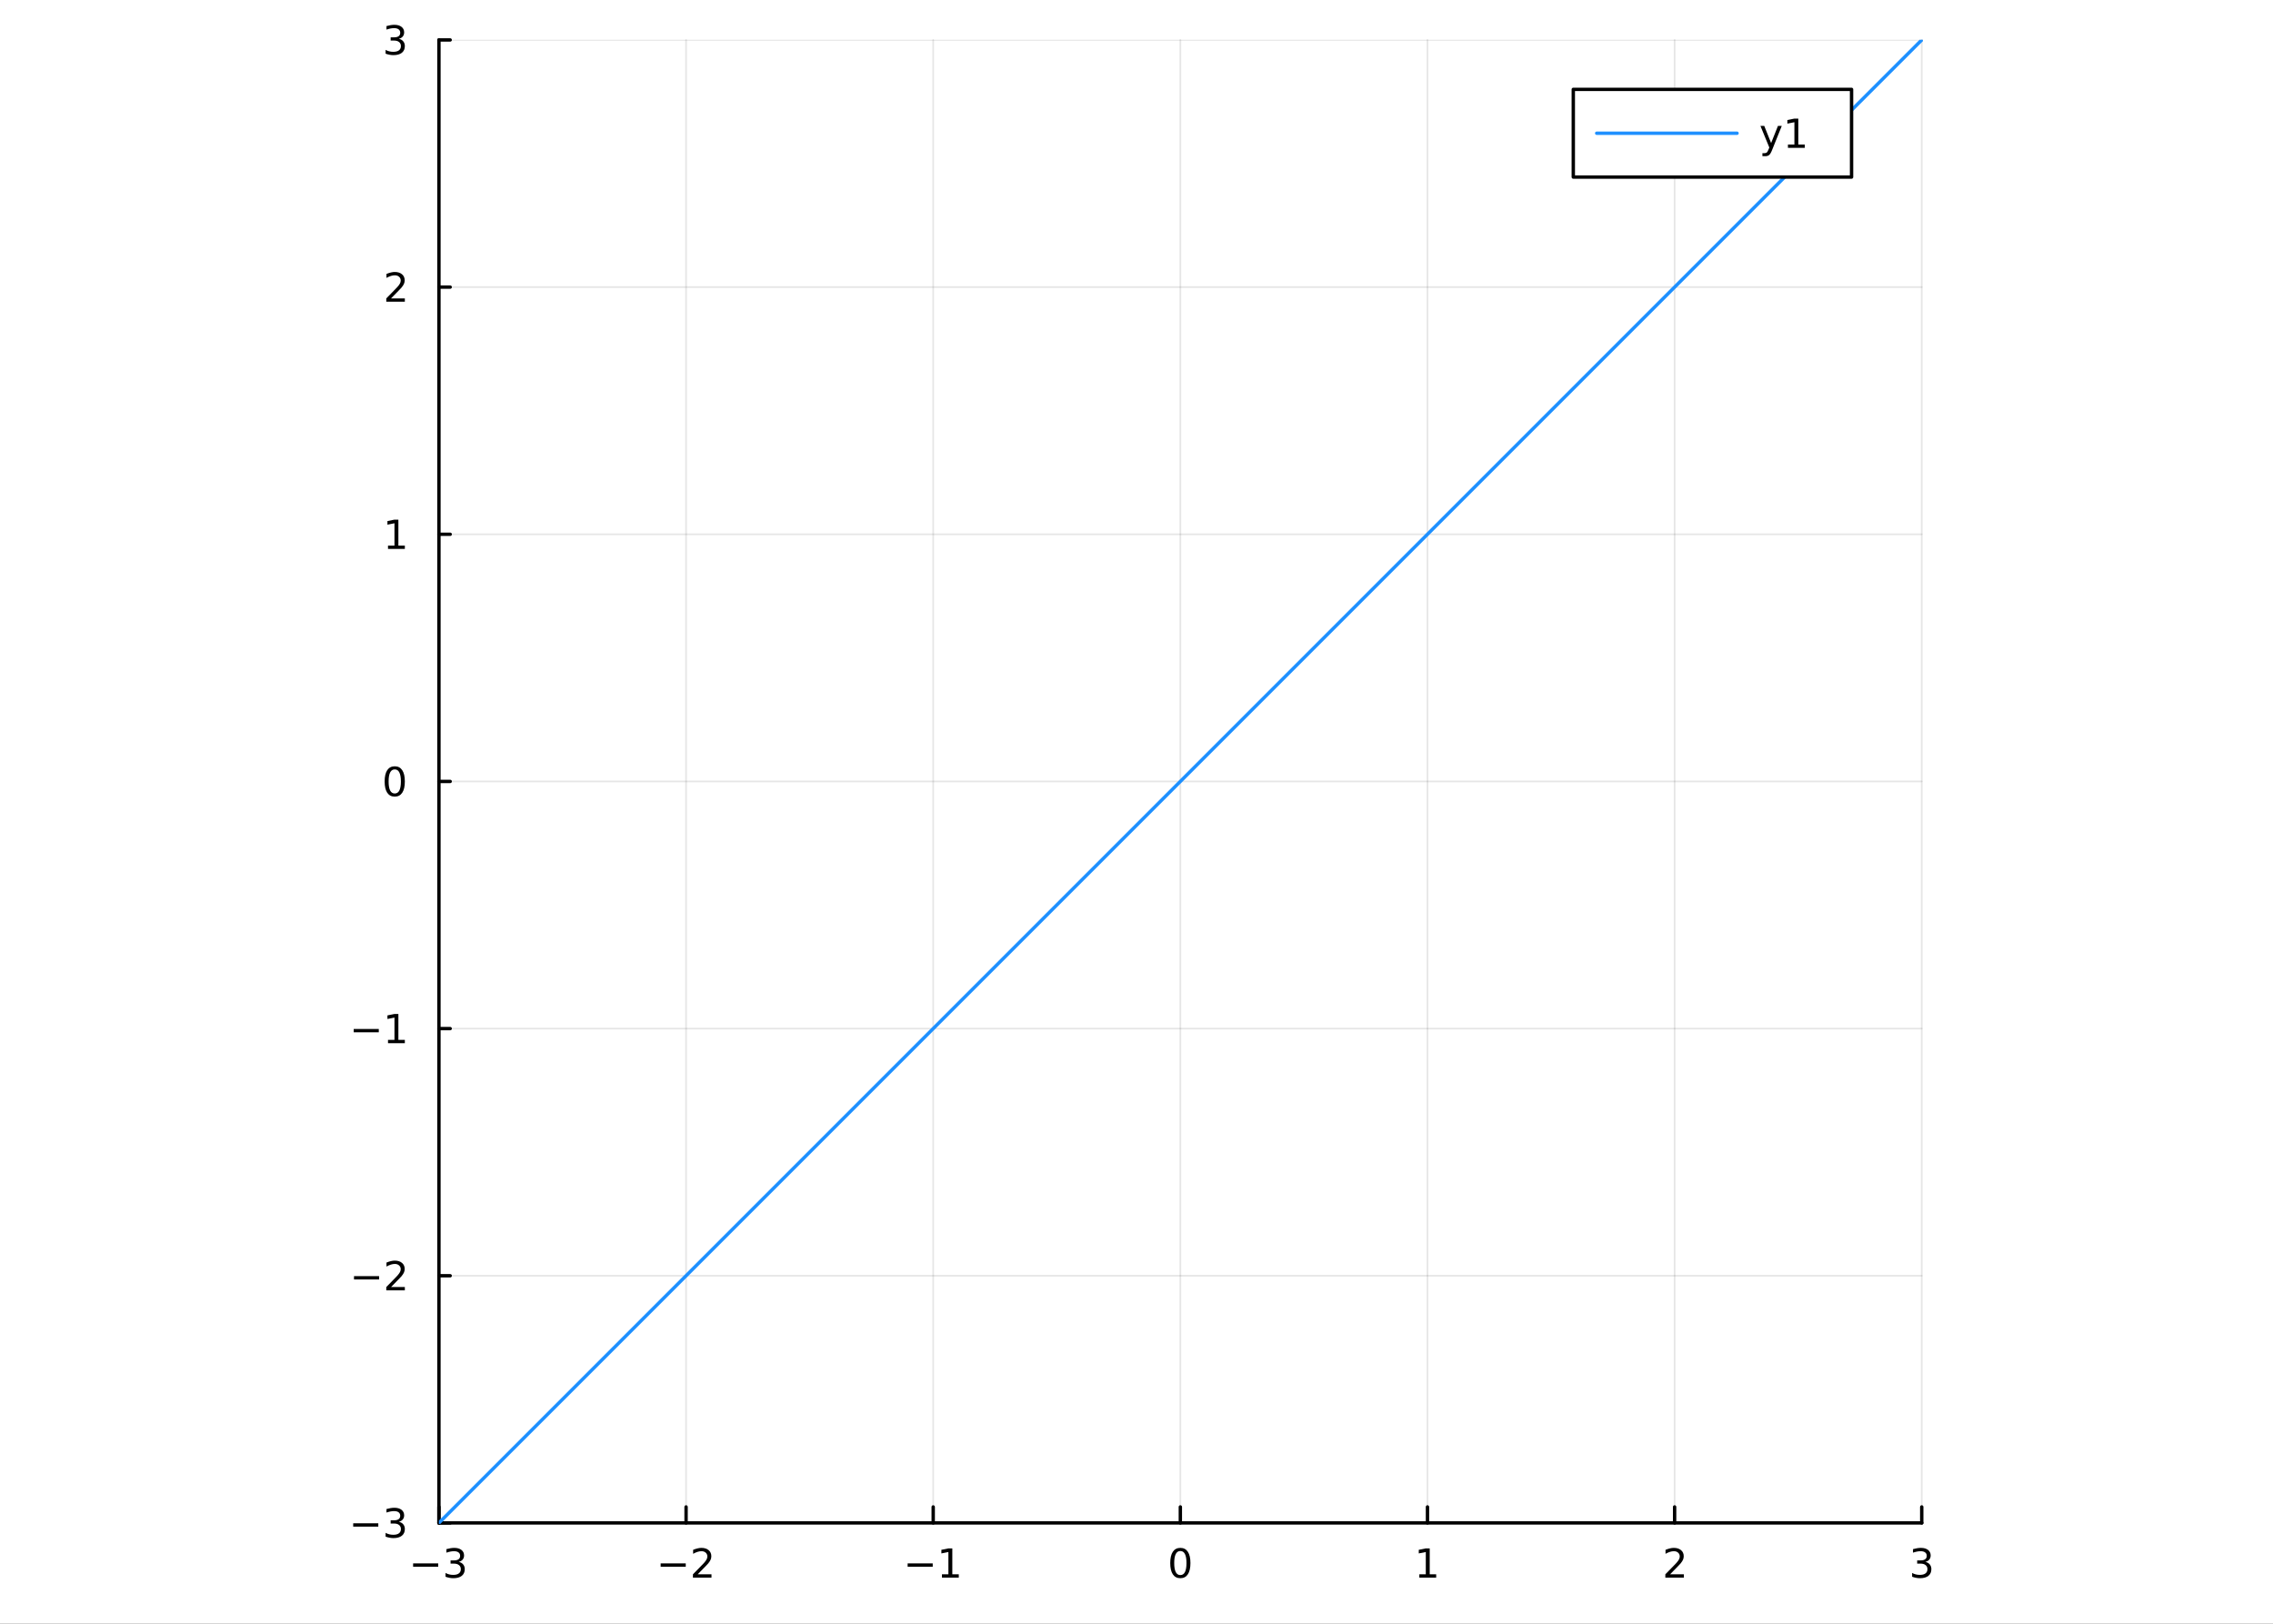 <?xml version="1.0" encoding="utf-8"?>
<svg xmlns="http://www.w3.org/2000/svg" xmlns:xlink="http://www.w3.org/1999/xlink" width="672" height="480" viewBox="0 0 2688 1920">
<rect x="0" y="0" width="2688" height="1920" fill="#333333" stroke="none"/>
<defs>
  <clipPath id="clip380">
    <rect x="0" y="0" width="2688" height="1920"/>
  </clipPath>
</defs>
<path clip-path="url(#clip380)" d="
M0 1920 L2688 1920 L2688 0 L0 0  Z
  " fill="#ffffff" fill-rule="evenodd" fill-opacity="1"/>
<defs>
  <clipPath id="clip381">
    <rect x="537" y="0" width="1883" height="1883"/>
  </clipPath>
</defs>
<path clip-path="url(#clip380)" d="
M519.079 1800.78 L2272.61 1800.78 L2272.61 47.244 L519.079 47.244  Z
  " fill="#ffffff" fill-rule="evenodd" fill-opacity="1"/>
<defs>
  <clipPath id="clip382">
    <rect x="519" y="47" width="1755" height="1755"/>
  </clipPath>
</defs>
<polyline clip-path="url(#clip382)" style="stroke:#000000; stroke-linecap:round; stroke-linejoin:round; stroke-width:2; stroke-opacity:0.1; fill:none" points="
  519.079,1800.78 519.079,47.244 
  "/>
<polyline clip-path="url(#clip382)" style="stroke:#000000; stroke-linecap:round; stroke-linejoin:round; stroke-width:2; stroke-opacity:0.1; fill:none" points="
  811.335,1800.78 811.335,47.244 
  "/>
<polyline clip-path="url(#clip382)" style="stroke:#000000; stroke-linecap:round; stroke-linejoin:round; stroke-width:2; stroke-opacity:0.1; fill:none" points="
  1103.59,1800.78 1103.59,47.244 
  "/>
<polyline clip-path="url(#clip382)" style="stroke:#000000; stroke-linecap:round; stroke-linejoin:round; stroke-width:2; stroke-opacity:0.1; fill:none" points="
  1395.85,1800.78 1395.85,47.244 
  "/>
<polyline clip-path="url(#clip382)" style="stroke:#000000; stroke-linecap:round; stroke-linejoin:round; stroke-width:2; stroke-opacity:0.1; fill:none" points="
  1688.1,1800.78 1688.1,47.244 
  "/>
<polyline clip-path="url(#clip382)" style="stroke:#000000; stroke-linecap:round; stroke-linejoin:round; stroke-width:2; stroke-opacity:0.1; fill:none" points="
  1980.36,1800.78 1980.36,47.244 
  "/>
<polyline clip-path="url(#clip382)" style="stroke:#000000; stroke-linecap:round; stroke-linejoin:round; stroke-width:2; stroke-opacity:0.1; fill:none" points="
  2272.61,1800.78 2272.61,47.244 
  "/>
<polyline clip-path="url(#clip380)" style="stroke:#000000; stroke-linecap:round; stroke-linejoin:round; stroke-width:4; stroke-opacity:1; fill:none" points="
  519.079,1800.78 2272.61,1800.78 
  "/>
<polyline clip-path="url(#clip380)" style="stroke:#000000; stroke-linecap:round; stroke-linejoin:round; stroke-width:4; stroke-opacity:1; fill:none" points="
  519.079,1800.78 519.079,1781.88 
  "/>
<polyline clip-path="url(#clip380)" style="stroke:#000000; stroke-linecap:round; stroke-linejoin:round; stroke-width:4; stroke-opacity:1; fill:none" points="
  811.335,1800.78 811.335,1781.88 
  "/>
<polyline clip-path="url(#clip380)" style="stroke:#000000; stroke-linecap:round; stroke-linejoin:round; stroke-width:4; stroke-opacity:1; fill:none" points="
  1103.59,1800.78 1103.59,1781.88 
  "/>
<polyline clip-path="url(#clip380)" style="stroke:#000000; stroke-linecap:round; stroke-linejoin:round; stroke-width:4; stroke-opacity:1; fill:none" points="
  1395.85,1800.78 1395.85,1781.88 
  "/>
<polyline clip-path="url(#clip380)" style="stroke:#000000; stroke-linecap:round; stroke-linejoin:round; stroke-width:4; stroke-opacity:1; fill:none" points="
  1688.1,1800.78 1688.1,1781.88 
  "/>
<polyline clip-path="url(#clip380)" style="stroke:#000000; stroke-linecap:round; stroke-linejoin:round; stroke-width:4; stroke-opacity:1; fill:none" points="
  1980.36,1800.78 1980.36,1781.88 
  "/>
<polyline clip-path="url(#clip380)" style="stroke:#000000; stroke-linecap:round; stroke-linejoin:round; stroke-width:4; stroke-opacity:1; fill:none" points="
  2272.61,1800.78 2272.61,1781.88 
  "/>
<path clip-path="url(#clip380)" d="M488.546 1848.65 L518.222 1848.65 L518.222 1852.59 L488.546 1852.59 L488.546 1848.65 Z" fill="#000000" fill-rule="evenodd" fill-opacity="1" /><path clip-path="url(#clip380)" d="M542.481 1846.85 Q545.838 1847.57 547.713 1849.84 Q549.611 1852.1 549.611 1855.44 Q549.611 1860.55 546.092 1863.35 Q542.574 1866.15 536.092 1866.15 Q533.917 1866.15 531.602 1865.71 Q529.31 1865.3 526.856 1864.44 L526.856 1859.93 Q528.801 1861.06 531.116 1861.64 Q533.43 1862.22 535.954 1862.22 Q540.352 1862.22 542.643 1860.48 Q544.958 1858.75 544.958 1855.44 Q544.958 1852.38 542.805 1850.67 Q540.676 1848.93 536.856 1848.93 L532.829 1848.93 L532.829 1845.09 L537.042 1845.09 Q540.491 1845.09 542.319 1843.72 Q544.148 1842.34 544.148 1839.74 Q544.148 1837.08 542.25 1835.67 Q540.375 1834.23 536.856 1834.23 Q534.935 1834.23 532.736 1834.65 Q530.537 1835.07 527.898 1835.95 L527.898 1831.78 Q530.56 1831.04 532.875 1830.67 Q535.213 1830.3 537.273 1830.3 Q542.597 1830.3 545.699 1832.73 Q548.801 1835.14 548.801 1839.26 Q548.801 1842.13 547.157 1844.12 Q545.514 1846.09 542.481 1846.85 Z" fill="#000000" fill-rule="evenodd" fill-opacity="1" /><path clip-path="url(#clip380)" d="M781.277 1848.65 L810.953 1848.65 L810.953 1852.59 L781.277 1852.59 L781.277 1848.65 Z" fill="#000000" fill-rule="evenodd" fill-opacity="1" /><path clip-path="url(#clip380)" d="M825.073 1861.55 L841.392 1861.55 L841.392 1865.48 L819.448 1865.48 L819.448 1861.55 Q822.11 1858.79 826.693 1854.16 Q831.3 1849.51 832.48 1848.17 Q834.726 1845.65 835.605 1843.91 Q836.508 1842.15 836.508 1840.46 Q836.508 1837.71 834.564 1835.97 Q832.642 1834.23 829.54 1834.23 Q827.341 1834.23 824.888 1835 Q822.457 1835.76 819.679 1837.31 L819.679 1832.59 Q822.503 1831.46 824.957 1830.88 Q827.411 1830.3 829.448 1830.3 Q834.818 1830.3 838.013 1832.98 Q841.207 1835.67 841.207 1840.16 Q841.207 1842.29 840.397 1844.21 Q839.61 1846.11 837.503 1848.7 Q836.925 1849.37 833.823 1852.59 Q830.721 1855.78 825.073 1861.55 Z" fill="#000000" fill-rule="evenodd" fill-opacity="1" /><path clip-path="url(#clip380)" d="M1073.35 1848.65 L1103.02 1848.65 L1103.02 1852.59 L1073.35 1852.59 L1073.35 1848.65 Z" fill="#000000" fill-rule="evenodd" fill-opacity="1" /><path clip-path="url(#clip380)" d="M1113.93 1861.55 L1121.56 1861.55 L1121.56 1835.18 L1113.25 1836.85 L1113.25 1832.59 L1121.52 1830.92 L1126.19 1830.92 L1126.19 1861.55 L1133.83 1861.55 L1133.83 1865.48 L1113.93 1865.48 L1113.93 1861.55 Z" fill="#000000" fill-rule="evenodd" fill-opacity="1" /><path clip-path="url(#clip380)" d="M1395.85 1834 Q1392.24 1834 1390.41 1837.57 Q1388.6 1841.11 1388.6 1848.24 Q1388.6 1855.34 1390.41 1858.91 Q1392.24 1862.45 1395.85 1862.45 Q1399.48 1862.45 1401.29 1858.91 Q1403.11 1855.34 1403.11 1848.24 Q1403.11 1841.11 1401.29 1837.57 Q1399.48 1834 1395.85 1834 M1395.85 1830.3 Q1401.66 1830.3 1404.71 1834.9 Q1407.79 1839.49 1407.79 1848.24 Q1407.79 1856.96 1404.71 1861.57 Q1401.66 1866.15 1395.85 1866.15 Q1390.04 1866.15 1386.96 1861.57 Q1383.9 1856.96 1383.9 1848.24 Q1383.9 1839.49 1386.96 1834.9 Q1390.04 1830.3 1395.85 1830.3 Z" fill="#000000" fill-rule="evenodd" fill-opacity="1" /><path clip-path="url(#clip380)" d="M1678.48 1861.55 L1686.12 1861.55 L1686.12 1835.18 L1677.81 1836.85 L1677.81 1832.59 L1686.08 1830.92 L1690.75 1830.92 L1690.75 1861.55 L1698.39 1861.55 L1698.39 1865.48 L1678.48 1865.48 L1678.48 1861.55 Z" fill="#000000" fill-rule="evenodd" fill-opacity="1" /><path clip-path="url(#clip380)" d="M1975.01 1861.55 L1991.33 1861.55 L1991.33 1865.48 L1969.39 1865.48 L1969.39 1861.55 Q1972.05 1858.79 1976.63 1854.16 Q1981.24 1849.51 1982.42 1848.17 Q1984.66 1845.65 1985.54 1843.91 Q1986.45 1842.15 1986.45 1840.46 Q1986.45 1837.71 1984.5 1835.97 Q1982.58 1834.23 1979.48 1834.23 Q1977.28 1834.23 1974.83 1835 Q1972.4 1835.76 1969.62 1837.31 L1969.62 1832.59 Q1972.44 1831.46 1974.9 1830.88 Q1977.35 1830.3 1979.39 1830.3 Q1984.76 1830.3 1987.95 1832.98 Q1991.14 1835.67 1991.14 1840.16 Q1991.14 1842.29 1990.33 1844.21 Q1989.55 1846.11 1987.44 1848.7 Q1986.86 1849.37 1983.76 1852.59 Q1980.66 1855.78 1975.01 1861.55 Z" fill="#000000" fill-rule="evenodd" fill-opacity="1" /><path clip-path="url(#clip380)" d="M2276.86 1846.85 Q2280.22 1847.57 2282.09 1849.84 Q2283.99 1852.1 2283.99 1855.44 Q2283.99 1860.55 2280.47 1863.35 Q2276.95 1866.15 2270.47 1866.15 Q2268.3 1866.15 2265.98 1865.71 Q2263.69 1865.3 2261.24 1864.44 L2261.24 1859.93 Q2263.18 1861.06 2265.5 1861.64 Q2267.81 1862.22 2270.33 1862.22 Q2274.73 1862.22 2277.02 1860.48 Q2279.34 1858.75 2279.34 1855.44 Q2279.34 1852.38 2277.19 1850.67 Q2275.06 1848.93 2271.24 1848.93 L2267.21 1848.93 L2267.21 1845.09 L2271.42 1845.09 Q2274.87 1845.09 2276.7 1843.72 Q2278.53 1842.34 2278.53 1839.74 Q2278.53 1837.08 2276.63 1835.67 Q2274.76 1834.23 2271.24 1834.23 Q2269.32 1834.23 2267.12 1834.65 Q2264.92 1835.07 2262.28 1835.95 L2262.28 1831.78 Q2264.94 1831.04 2267.26 1830.67 Q2269.59 1830.3 2271.65 1830.3 Q2276.98 1830.3 2280.08 1832.73 Q2283.18 1835.14 2283.18 1839.26 Q2283.18 1842.13 2281.54 1844.12 Q2279.89 1846.09 2276.86 1846.85 Z" fill="#000000" fill-rule="evenodd" fill-opacity="1" /><polyline clip-path="url(#clip382)" style="stroke:#000000; stroke-linecap:round; stroke-linejoin:round; stroke-width:2; stroke-opacity:0.1; fill:none" points="
  519.079,1800.78 2272.61,1800.78 
  "/>
<polyline clip-path="url(#clip382)" style="stroke:#000000; stroke-linecap:round; stroke-linejoin:round; stroke-width:2; stroke-opacity:0.1; fill:none" points="
  519.079,1508.52 2272.61,1508.52 
  "/>
<polyline clip-path="url(#clip382)" style="stroke:#000000; stroke-linecap:round; stroke-linejoin:round; stroke-width:2; stroke-opacity:0.1; fill:none" points="
  519.079,1216.27 2272.61,1216.27 
  "/>
<polyline clip-path="url(#clip382)" style="stroke:#000000; stroke-linecap:round; stroke-linejoin:round; stroke-width:2; stroke-opacity:0.1; fill:none" points="
  519.079,924.012 2272.61,924.012 
  "/>
<polyline clip-path="url(#clip382)" style="stroke:#000000; stroke-linecap:round; stroke-linejoin:round; stroke-width:2; stroke-opacity:0.1; fill:none" points="
  519.079,631.756 2272.61,631.756 
  "/>
<polyline clip-path="url(#clip382)" style="stroke:#000000; stroke-linecap:round; stroke-linejoin:round; stroke-width:2; stroke-opacity:0.1; fill:none" points="
  519.079,339.5 2272.61,339.5 
  "/>
<polyline clip-path="url(#clip382)" style="stroke:#000000; stroke-linecap:round; stroke-linejoin:round; stroke-width:2; stroke-opacity:0.1; fill:none" points="
  519.079,47.244 2272.61,47.244 
  "/>
<polyline clip-path="url(#clip380)" style="stroke:#000000; stroke-linecap:round; stroke-linejoin:round; stroke-width:4; stroke-opacity:1; fill:none" points="
  519.079,1800.78 519.079,47.244 
  "/>
<polyline clip-path="url(#clip380)" style="stroke:#000000; stroke-linecap:round; stroke-linejoin:round; stroke-width:4; stroke-opacity:1; fill:none" points="
  519.079,1800.78 532.388,1800.78 
  "/>
<polyline clip-path="url(#clip380)" style="stroke:#000000; stroke-linecap:round; stroke-linejoin:round; stroke-width:4; stroke-opacity:1; fill:none" points="
  519.079,1508.52 532.388,1508.52 
  "/>
<polyline clip-path="url(#clip380)" style="stroke:#000000; stroke-linecap:round; stroke-linejoin:round; stroke-width:4; stroke-opacity:1; fill:none" points="
  519.079,1216.27 532.388,1216.27 
  "/>
<polyline clip-path="url(#clip380)" style="stroke:#000000; stroke-linecap:round; stroke-linejoin:round; stroke-width:4; stroke-opacity:1; fill:none" points="
  519.079,924.012 532.388,924.012 
  "/>
<polyline clip-path="url(#clip380)" style="stroke:#000000; stroke-linecap:round; stroke-linejoin:round; stroke-width:4; stroke-opacity:1; fill:none" points="
  519.079,631.756 532.388,631.756 
  "/>
<polyline clip-path="url(#clip380)" style="stroke:#000000; stroke-linecap:round; stroke-linejoin:round; stroke-width:4; stroke-opacity:1; fill:none" points="
  519.079,339.5 532.388,339.5 
  "/>
<polyline clip-path="url(#clip380)" style="stroke:#000000; stroke-linecap:round; stroke-linejoin:round; stroke-width:4; stroke-opacity:1; fill:none" points="
  519.079,47.244 532.388,47.244 
  "/>
<path clip-path="url(#clip380)" d="M417.694 1801.23 L447.37 1801.23 L447.37 1805.17 L417.694 1805.17 L417.694 1801.23 Z" fill="#000000" fill-rule="evenodd" fill-opacity="1" /><path clip-path="url(#clip380)" d="M471.629 1799.43 Q474.986 1800.14 476.861 1802.41 Q478.759 1804.68 478.759 1808.01 Q478.759 1813.13 475.24 1815.93 Q471.722 1818.73 465.24 1818.73 Q463.064 1818.73 460.749 1818.29 Q458.458 1817.87 456.004 1817.02 L456.004 1812.5 Q457.949 1813.64 460.263 1814.22 Q462.578 1814.8 465.101 1814.8 Q469.499 1814.8 471.791 1813.06 Q474.106 1811.32 474.106 1808.01 Q474.106 1804.96 471.953 1803.24 Q469.824 1801.51 466.004 1801.51 L461.976 1801.51 L461.976 1797.67 L466.189 1797.67 Q469.638 1797.67 471.467 1796.3 Q473.296 1794.91 473.296 1792.32 Q473.296 1789.66 471.398 1788.24 Q469.523 1786.81 466.004 1786.81 Q464.083 1786.81 461.884 1787.23 Q459.685 1787.64 457.046 1788.52 L457.046 1784.36 Q459.708 1783.62 462.023 1783.24 Q464.361 1782.87 466.421 1782.87 Q471.745 1782.87 474.847 1785.3 Q477.948 1787.71 477.948 1791.83 Q477.948 1794.7 476.305 1796.69 Q474.661 1798.66 471.629 1799.43 Z" fill="#000000" fill-rule="evenodd" fill-opacity="1" /><path clip-path="url(#clip380)" d="M418.643 1508.97 L448.319 1508.97 L448.319 1512.91 L418.643 1512.91 L418.643 1508.97 Z" fill="#000000" fill-rule="evenodd" fill-opacity="1" /><path clip-path="url(#clip380)" d="M462.439 1521.87 L478.759 1521.87 L478.759 1525.8 L456.814 1525.8 L456.814 1521.87 Q459.476 1519.11 464.06 1514.48 Q468.666 1509.83 469.847 1508.49 Q472.092 1505.97 472.972 1504.23 Q473.874 1502.47 473.874 1500.78 Q473.874 1498.03 471.93 1496.29 Q470.009 1494.55 466.907 1494.55 Q464.708 1494.55 462.254 1495.32 Q459.824 1496.08 457.046 1497.63 L457.046 1492.91 Q459.87 1491.78 462.324 1491.2 Q464.777 1490.62 466.814 1490.62 Q472.185 1490.62 475.379 1493.3 Q478.573 1495.99 478.573 1500.48 Q478.573 1502.61 477.763 1504.53 Q476.976 1506.43 474.87 1509.02 Q474.291 1509.69 471.189 1512.91 Q468.087 1516.1 462.439 1521.87 Z" fill="#000000" fill-rule="evenodd" fill-opacity="1" /><path clip-path="url(#clip380)" d="M418.273 1216.72 L447.949 1216.72 L447.949 1220.65 L418.273 1220.65 L418.273 1216.72 Z" fill="#000000" fill-rule="evenodd" fill-opacity="1" /><path clip-path="url(#clip380)" d="M458.851 1229.61 L466.49 1229.61 L466.49 1203.25 L458.18 1204.91 L458.18 1200.65 L466.444 1198.99 L471.12 1198.99 L471.12 1229.61 L478.759 1229.61 L478.759 1233.55 L458.851 1233.55 L458.851 1229.61 Z" fill="#000000" fill-rule="evenodd" fill-opacity="1" /><path clip-path="url(#clip380)" d="M466.814 909.81 Q463.203 909.81 461.374 913.375 Q459.569 916.917 459.569 924.046 Q459.569 931.153 461.374 934.718 Q463.203 938.259 466.814 938.259 Q470.449 938.259 472.254 934.718 Q474.083 931.153 474.083 924.046 Q474.083 916.917 472.254 913.375 Q470.449 909.81 466.814 909.81 M466.814 906.107 Q472.624 906.107 475.68 910.713 Q478.759 915.296 478.759 924.046 Q478.759 932.773 475.68 937.38 Q472.624 941.963 466.814 941.963 Q461.004 941.963 457.925 937.38 Q454.87 932.773 454.87 924.046 Q454.87 915.296 457.925 910.713 Q461.004 906.107 466.814 906.107 Z" fill="#000000" fill-rule="evenodd" fill-opacity="1" /><path clip-path="url(#clip380)" d="M458.851 645.101 L466.49 645.101 L466.49 618.735 L458.18 620.402 L458.18 616.142 L466.444 614.476 L471.12 614.476 L471.12 645.101 L478.759 645.101 L478.759 649.036 L458.851 649.036 L458.851 645.101 Z" fill="#000000" fill-rule="evenodd" fill-opacity="1" /><path clip-path="url(#clip380)" d="M462.439 352.845 L478.759 352.845 L478.759 356.78 L456.814 356.78 L456.814 352.845 Q459.476 350.09 464.06 345.461 Q468.666 340.808 469.847 339.465 Q472.092 336.942 472.972 335.206 Q473.874 333.447 473.874 331.757 Q473.874 329.002 471.93 327.266 Q470.009 325.53 466.907 325.53 Q464.708 325.53 462.254 326.294 Q459.824 327.058 457.046 328.609 L457.046 323.887 Q459.87 322.752 462.324 322.174 Q464.777 321.595 466.814 321.595 Q472.185 321.595 475.379 324.28 Q478.573 326.965 478.573 331.456 Q478.573 333.586 477.763 335.507 Q476.976 337.405 474.87 339.998 Q474.291 340.669 471.189 343.887 Q468.087 347.081 462.439 352.845 Z" fill="#000000" fill-rule="evenodd" fill-opacity="1" /><path clip-path="url(#clip380)" d="M471.629 45.89 Q474.986 46.608 476.861 48.876 Q478.759 51.145 478.759 54.478 Q478.759 59.594 475.24 62.395 Q471.722 65.195 465.24 65.195 Q463.064 65.195 460.749 64.756 Q458.458 64.339 456.004 63.482 L456.004 58.969 Q457.949 60.103 460.263 60.681 Q462.578 61.26 465.101 61.26 Q469.499 61.26 471.791 59.524 Q474.106 57.788 474.106 54.478 Q474.106 51.422 471.953 49.709 Q469.824 47.973 466.004 47.973 L461.976 47.973 L461.976 44.131 L466.189 44.131 Q469.638 44.131 471.467 42.765 Q473.296 41.376 473.296 38.783 Q473.296 36.121 471.398 34.709 Q469.523 33.274 466.004 33.274 Q464.083 33.274 461.884 33.691 Q459.685 34.108 457.046 34.987 L457.046 30.821 Q459.708 30.08 462.023 29.709 Q464.361 29.339 466.421 29.339 Q471.745 29.339 474.847 31.77 Q477.948 34.177 477.948 38.297 Q477.948 41.168 476.305 43.158 Q474.661 45.126 471.629 45.89 Z" fill="#000000" fill-rule="evenodd" fill-opacity="1" /><polyline clip-path="url(#clip382)" style="stroke:#1e90ff; stroke-linecap:round; stroke-linejoin:round; stroke-width:4; stroke-opacity:1; fill:none" points="
  519.079,1800.78 523.473,1796.38 527.868,1791.99 532.263,1787.59 536.658,1783.2 541.053,1778.81 
  545.448,1774.41 549.842,1770.02 554.237,1765.62 558.632,1761.23 563.027,1756.83 
  567.422,1752.44 571.817,1748.04 576.211,1743.65 580.606,1739.25 585.001,1734.86 
  589.396,1730.46 593.791,1726.07 598.186,1721.67 602.58,1717.28 606.975,1712.88 
  611.37,1708.49 615.765,1704.09 620.16,1699.7 624.554,1695.3 628.949,1690.91 
  633.344,1686.51 637.739,1682.12 642.134,1677.72 646.529,1673.33 650.923,1668.93 
  655.318,1664.54 659.713,1660.14 664.108,1655.75 668.503,1651.36 672.898,1646.96 
  677.292,1642.57 681.687,1638.17 686.082,1633.78 690.477,1629.38 694.872,1624.99 
  699.266,1620.59 703.661,1616.2 708.056,1611.8 712.451,1607.41 716.846,1603.01 
  721.241,1598.62 725.635,1594.22 730.03,1589.83 734.425,1585.43 738.82,1581.04 
  743.215,1576.64 747.61,1572.25 752.004,1567.85 756.399,1563.46 760.794,1559.06 
  765.189,1554.67 769.584,1550.27 773.979,1545.88 778.373,1541.48 782.768,1537.09 
  787.163,1532.69 791.558,1528.3 795.953,1523.91 800.347,1519.51 804.742,1515.12 
  809.137,1510.72 813.532,1506.33 817.927,1501.93 822.322,1497.54 826.716,1493.14 
  831.111,1488.75 835.506,1484.35 839.901,1479.96 844.296,1475.56 848.691,1471.17 
  853.085,1466.77 857.48,1462.38 861.875,1457.98 866.27,1453.59 870.665,1449.19 
  875.059,1444.8 879.454,1440.4 883.849,1436.01 888.244,1431.61 892.639,1427.22 
  897.034,1422.82 901.428,1418.43 905.823,1414.03 910.218,1409.64 914.613,1405.25 
  919.008,1400.85 923.403,1396.46 927.797,1392.06 932.192,1387.67 936.587,1383.27 
  940.982,1378.88 945.377,1374.48 949.772,1370.09 954.166,1365.69 958.561,1361.3 
  962.956,1356.9 967.351,1352.51 971.746,1348.11 976.14,1343.72 980.535,1339.32 
  984.93,1334.93 989.325,1330.53 993.72,1326.14 998.115,1321.74 1002.51,1317.35 
  1006.9,1312.95 1011.3,1308.56 1015.69,1304.16 1020.09,1299.77 1024.48,1295.37 
  1028.88,1290.98 1033.27,1286.58 1037.67,1282.19 1042.06,1277.8 1046.46,1273.4 
  1050.85,1269.01 1055.25,1264.61 1059.64,1260.22 1064.04,1255.82 1068.43,1251.43 
  1072.83,1247.03 1077.22,1242.64 1081.62,1238.24 1086.01,1233.85 1090.41,1229.45 
  1094.8,1225.06 1099.2,1220.66 1103.59,1216.27 1107.99,1211.87 1112.38,1207.48 
  1116.77,1203.08 1121.17,1198.69 1125.56,1194.29 1129.96,1189.9 1134.35,1185.5 
  1138.75,1181.11 1143.14,1176.71 1147.54,1172.32 1151.93,1167.92 1156.33,1163.53 
  1160.72,1159.13 1165.12,1154.74 1169.51,1150.35 1173.91,1145.95 1178.3,1141.56 
  1182.7,1137.16 1187.09,1132.77 1191.49,1128.37 1195.88,1123.98 1200.28,1119.58 
  1204.67,1115.19 1209.07,1110.79 1213.46,1106.4 1217.86,1102 1222.25,1097.61 
  1226.65,1093.21 1231.04,1088.82 1235.44,1084.42 1239.83,1080.03 1244.22,1075.63 
  1248.62,1071.24 1253.01,1066.84 1257.41,1062.45 1261.8,1058.05 1266.2,1053.66 
  1270.59,1049.26 1274.99,1044.87 1279.38,1040.47 1283.78,1036.08 1288.17,1031.68 
  1292.57,1027.29 1296.96,1022.9 1301.36,1018.5 1305.75,1014.11 1310.15,1009.71 
  1314.54,1005.32 1318.94,1000.92 1323.33,996.526 1327.73,992.131 1332.12,987.737 
  1336.52,983.342 1340.91,978.947 1345.31,974.552 1349.7,970.157 1354.1,965.763 
  1358.49,961.368 1362.89,956.973 1367.28,952.578 1371.67,948.183 1376.07,943.788 
  1380.46,939.394 1384.86,934.999 1389.25,930.604 1393.65,926.209 1398.04,921.814 
  1402.44,917.419 1406.83,913.025 1411.23,908.63 1415.62,904.235 1420.02,899.84 
  1424.41,895.445 1428.81,891.051 1433.2,886.656 1437.6,882.261 1441.99,877.866 
  1446.39,873.471 1450.78,869.076 1455.18,864.682 1459.57,860.287 1463.97,855.892 
  1468.36,851.497 1472.76,847.102 1477.15,842.707 1481.55,838.313 1485.94,833.918 
  1490.33,829.523 1494.73,825.128 1499.12,820.733 1503.52,816.338 1507.91,811.944 
  1512.31,807.549 1516.7,803.154 1521.1,798.759 1525.49,794.364 1529.89,789.97 
  1534.28,785.575 1538.68,781.18 1543.07,776.785 1547.47,772.39 1551.86,767.995 
  1556.26,763.601 1560.65,759.206 1565.05,754.811 1569.44,750.416 1573.84,746.021 
  1578.23,741.626 1582.63,737.232 1587.02,732.837 1591.42,728.442 1595.81,724.047 
  1600.21,719.652 1604.6,715.258 1609,710.863 1613.39,706.468 1617.78,702.073 
  1622.18,697.678 1626.57,693.283 1630.97,688.889 1635.36,684.494 1639.76,680.099 
  1644.15,675.704 1648.55,671.309 1652.94,666.914 1657.34,662.52 1661.73,658.125 
  1666.13,653.73 1670.52,649.335 1674.92,644.94 1679.31,640.545 1683.71,636.151 
  1688.1,631.756 1692.5,627.361 1696.89,622.966 1701.29,618.571 1705.68,614.177 
  1710.08,609.782 1714.47,605.387 1718.87,600.992 1723.26,596.597 1727.66,592.202 
  1732.05,587.808 1736.45,583.413 1740.84,579.018 1745.23,574.623 1749.63,570.228 
  1754.02,565.833 1758.42,561.439 1762.81,557.044 1767.21,552.649 1771.6,548.254 
  1776,543.859 1780.39,539.465 1784.79,535.07 1789.18,530.675 1793.58,526.28 
  1797.97,521.885 1802.37,517.49 1806.76,513.096 1811.16,508.701 1815.55,504.306 
  1819.95,499.911 1824.34,495.516 1828.74,491.121 1833.13,486.727 1837.53,482.332 
  1841.92,477.937 1846.32,473.542 1850.71,469.147 1855.11,464.752 1859.5,460.358 
  1863.9,455.963 1868.29,451.568 1872.68,447.173 1877.08,442.778 1881.47,438.384 
  1885.87,433.989 1890.26,429.594 1894.66,425.199 1899.05,420.804 1903.45,416.409 
  1907.84,412.015 1912.24,407.62 1916.63,403.225 1921.03,398.83 1925.42,394.435 
  1929.82,390.04 1934.21,385.646 1938.61,381.251 1943,376.856 1947.4,372.461 
  1951.79,368.066 1956.19,363.672 1960.58,359.277 1964.98,354.882 1969.37,350.487 
  1973.77,346.092 1978.16,341.697 1982.56,337.303 1986.95,332.908 1991.35,328.513 
  1995.74,324.118 2000.13,319.723 2004.53,315.328 2008.92,310.934 2013.32,306.539 
  2017.71,302.144 2022.11,297.749 2026.5,293.354 2030.9,288.959 2035.29,284.565 
  2039.69,280.17 2044.08,275.775 2048.48,271.38 2052.87,266.985 2057.27,262.591 
  2061.66,258.196 2066.06,253.801 2070.45,249.406 2074.85,245.011 2079.24,240.616 
  2083.64,236.222 2088.03,231.827 2092.43,227.432 2096.82,223.037 2101.22,218.642 
  2105.61,214.247 2110.01,209.853 2114.4,205.458 2118.79,201.063 2123.19,196.668 
  2127.58,192.273 2131.98,187.878 2136.37,183.484 2140.77,179.089 2145.16,174.694 
  2149.56,170.299 2153.95,165.904 2158.35,161.51 2162.74,157.115 2167.14,152.72 
  2171.53,148.325 2175.93,143.93 2180.32,139.535 2184.72,135.141 2189.11,130.746 
  2193.51,126.351 2197.9,121.956 2202.3,117.561 2206.69,113.166 2211.09,108.772 
  2215.48,104.377 2219.88,99.982 2224.27,95.587 2228.67,91.192 2233.06,86.797 
  2237.46,82.403 2241.85,78.008 2246.24,73.613 2250.64,69.218 2255.03,64.823 
  2259.43,60.429 2263.82,56.034 2268.22,51.639 2272.61,47.244 
  "/>
<path clip-path="url(#clip380)" d="
M1860.54 209.375 L2189.62 209.375 L2189.62 105.695 L1860.54 105.695  Z
  " fill="#ffffff" fill-rule="evenodd" fill-opacity="1"/>
<polyline clip-path="url(#clip380)" style="stroke:#000000; stroke-linecap:round; stroke-linejoin:round; stroke-width:4; stroke-opacity:1; fill:none" points="
  1860.54,209.375 2189.62,209.375 2189.62,105.695 1860.54,105.695 1860.54,209.375 
  "/>
<polyline clip-path="url(#clip380)" style="stroke:#1e90ff; stroke-linecap:round; stroke-linejoin:round; stroke-width:4; stroke-opacity:1; fill:none" points="
  1888.21,157.535 2054.2,157.535 
  "/>
<path clip-path="url(#clip380)" d="M2095.7 177.223 Q2093.9 181.852 2092.18 183.264 Q2090.47 184.676 2087.6 184.676 L2084.2 184.676 L2084.2 181.112 L2086.7 181.112 Q2088.46 181.112 2089.43 180.278 Q2090.4 179.445 2091.58 176.343 L2092.35 174.399 L2081.86 148.889 L2086.37 148.889 L2094.48 169.167 L2102.58 148.889 L2107.09 148.889 L2095.7 177.223 Z" fill="#000000" fill-rule="evenodd" fill-opacity="1" /><path clip-path="url(#clip380)" d="M2114.38 170.88 L2122.02 170.88 L2122.02 144.515 L2113.71 146.181 L2113.71 141.922 L2121.98 140.255 L2126.65 140.255 L2126.65 170.88 L2134.29 170.88 L2134.29 174.815 L2114.38 174.815 L2114.38 170.88 Z" fill="#000000" fill-rule="evenodd" fill-opacity="1" /></svg>
